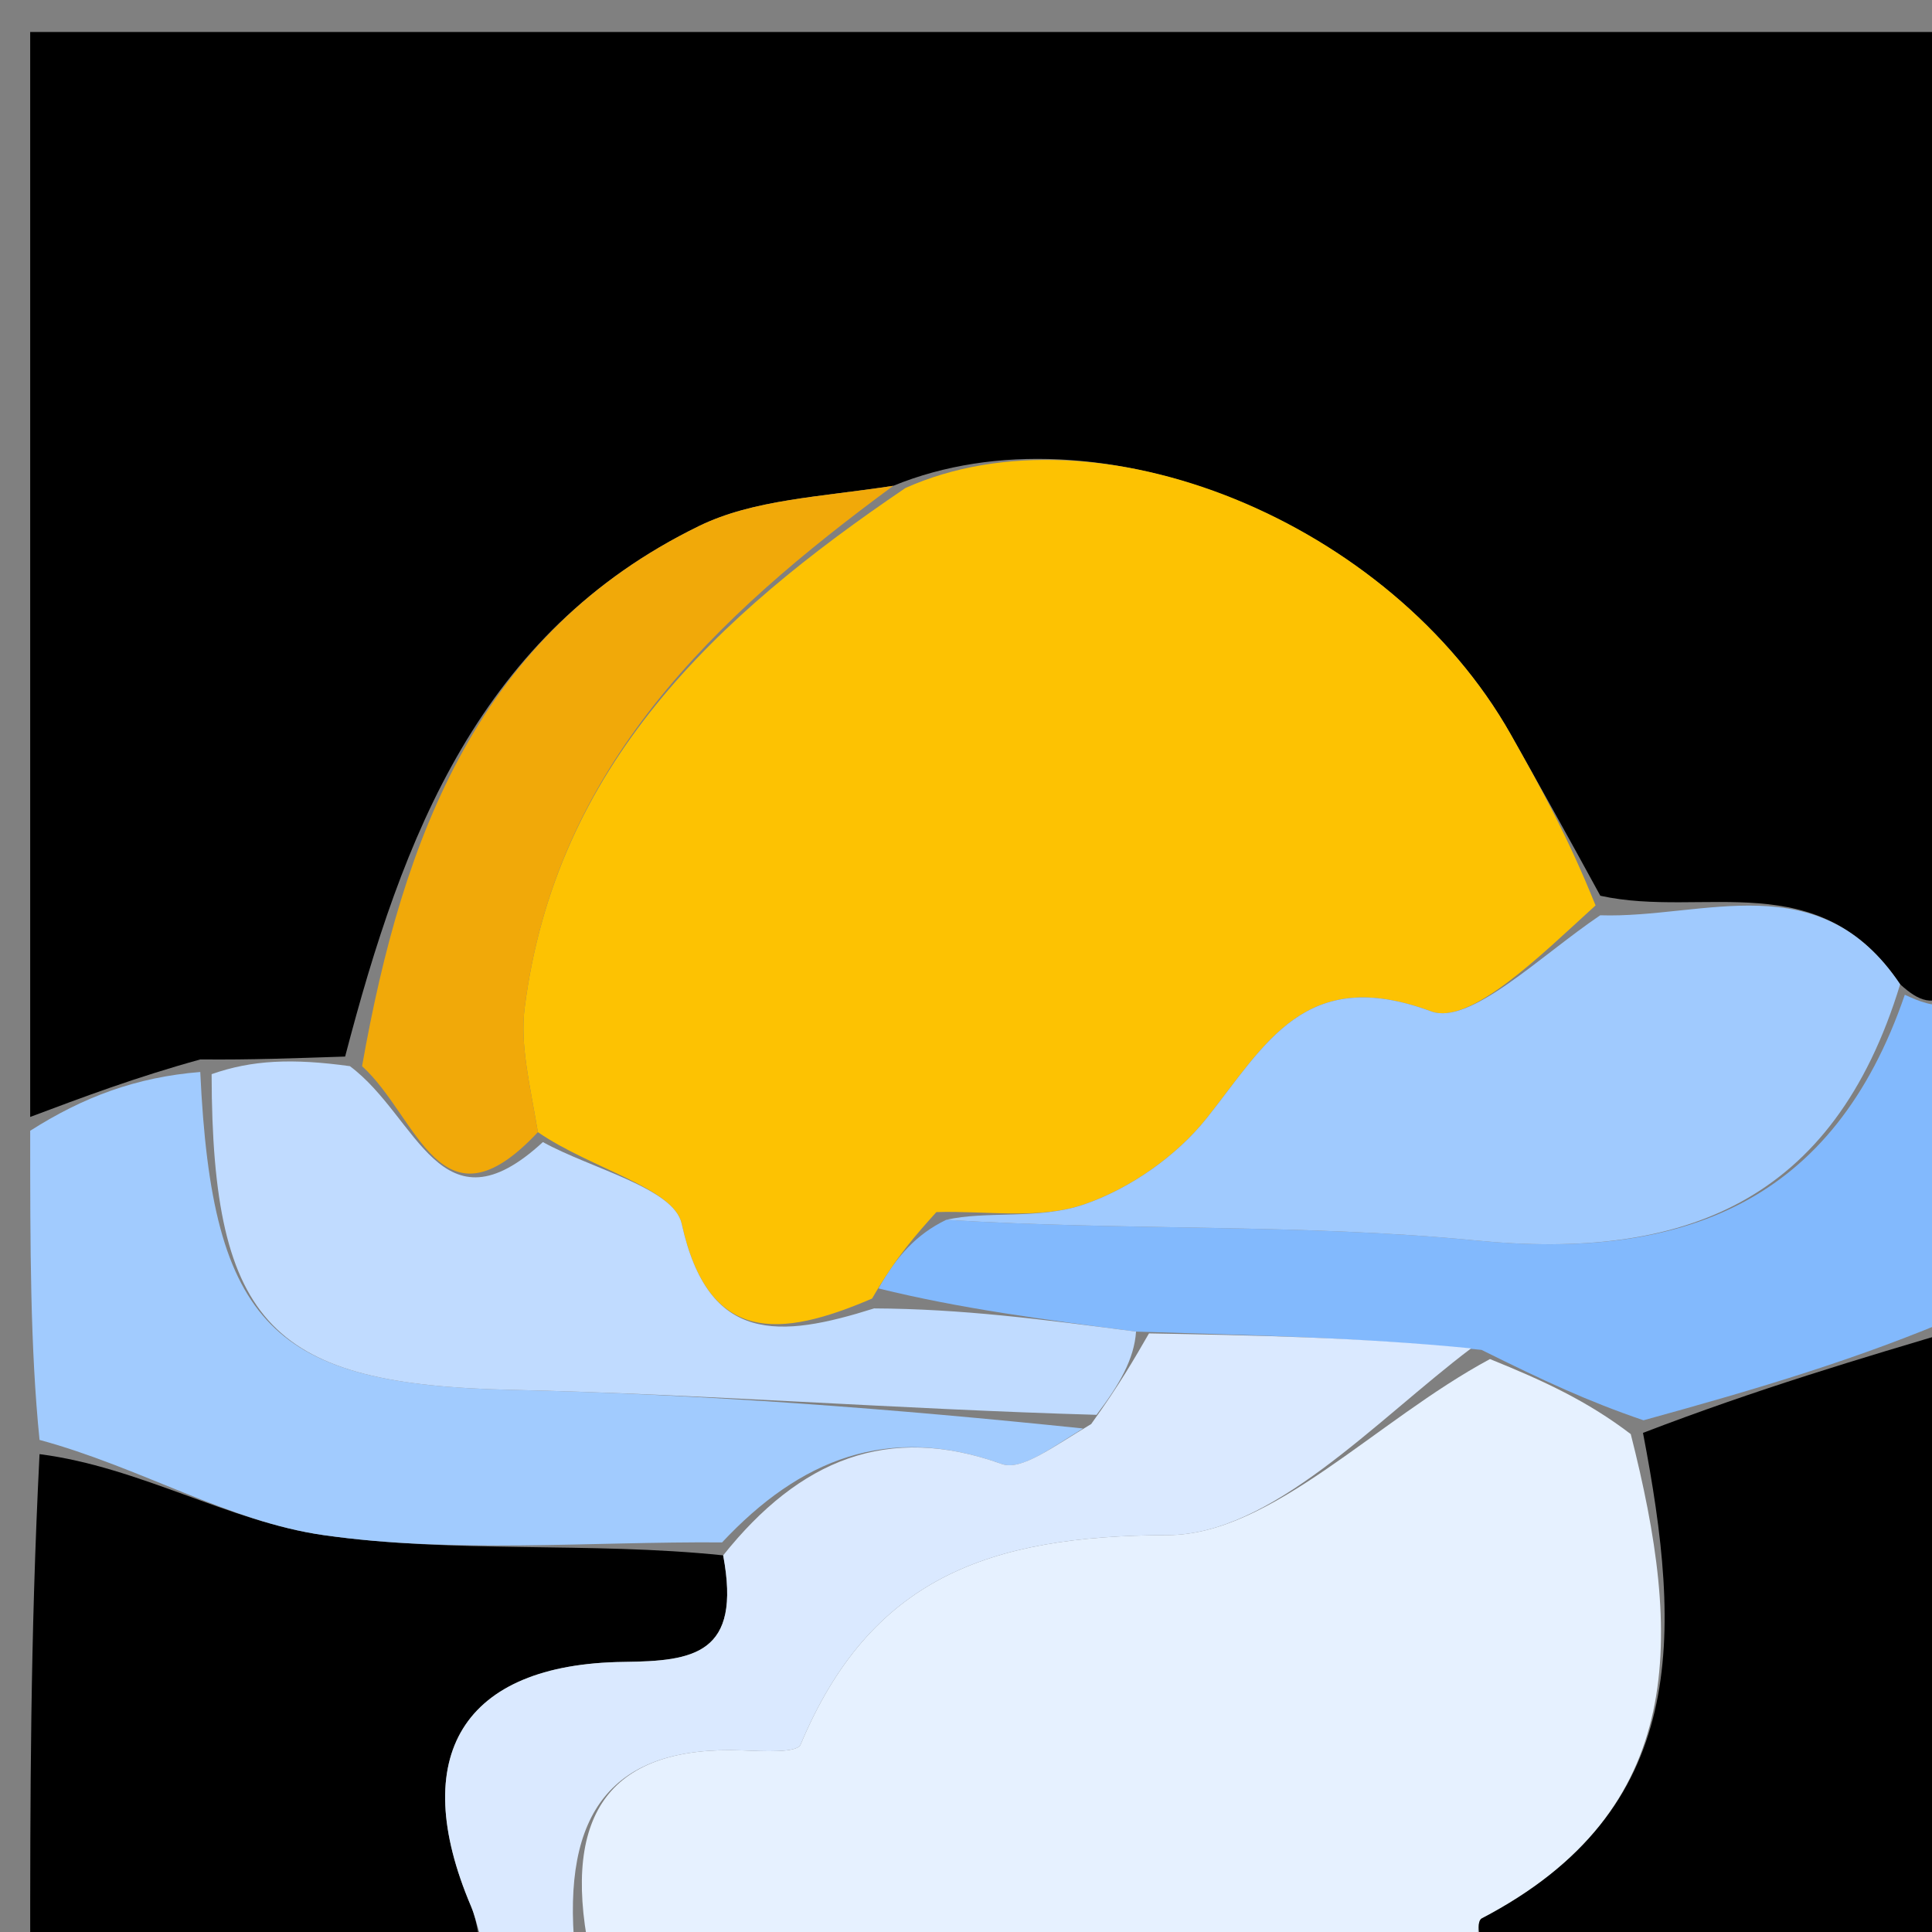 <svg version="1.1" id="Layer_1" xmlns="http://www.w3.org/2000/svg" xmlns:xlink="http://www.w3.org/1999/xlink" x="0px" y="0px"
	 width="100%" viewBox="0 0 64 64" enable-background="new 0 0 64 64" xml:space="preserve">
<rect x="0" y="0" width="64" height="64" fill="#808080" stroke="none"/>
<path fill="#000000" opacity="1" stroke="none" 
	d="
M1,37 
	C1,25.04 1,13.08 1,1.06 
	C22.222,1.06 43.445,1.06 65,1.06 
	C65,11.352 65,21.707 64.748,32.825 
	C64.031,33.376 63.565,33.165 62.945,32.607 
	C60.264,28.606 56.45,30.431 53.013,29.673 
	C51.922,27.674 50.989,25.999 50.047,24.33 
	C46.057,17.268 36.362,13.321 29.591,16.093 
	C27.166,16.467 24.964,16.543 23.155,17.426 
	C15.903,20.965 13.344,27.678 11.433,35 
	C9.691,35.056 8.352,35.111 6.637,35.095 
	C4.508,35.682 2.754,36.341 1,37 
z"/>
<path fill="#E6F1FF" opacity="1" stroke="none" 
	d="
M49,65 
	C39.312,65 29.625,65 19.512,64.59 
	C18.614,60.048 20.25,57.813 24.617,57.985 
	C25.272,58.011 26.401,58.076 26.52,57.792 
	C28.826,52.295 32.724,50.868 38.683,50.853 
	C42.131,50.844 45.569,47.056 49.357,45.021 
	C51.147,45.744 52.593,46.417 54.021,47.507 
	C55.716,54.182 55.954,59.964 49.086,63.55 
	C48.865,63.666 49.02,64.501 49,65 
z"/>
<path fill="#000000" opacity="1" stroke="none" 
	d="
M16,65 
	C11.07,65 6.14,65 1,65 
	C1,59.648 1,54.295 1.31,48.17 
	C4.643,48.599 7.581,50.405 10.713,50.852 
	C15.039,51.469 19.511,51.062 23.956,51.523 
	C24.572,54.807 22.974,55.025 20.67,55.053 
	C15.316,55.117 13.493,58.182 15.601,63.142 
	C15.844,63.714 15.872,64.378 16,65 
z"/>
<path fill="#000000" opacity="1" stroke="none" 
	d="
M49.471,65 
	C49.02,64.501 48.865,63.666 49.086,63.55 
	C55.954,59.964 55.716,54.182 54.426,47.466 
	C58.232,46.006 61.616,45.003 65,44 
	C65,50.915 65,57.83 65,65 
	C59.984,65 54.963,65 49.471,65 
z"/>
<path fill="#A1CBFE" opacity="1" stroke="none" 
	d="
M23.92,51.094 
	C19.511,51.062 15.039,51.469 10.713,50.852 
	C7.581,50.405 4.643,48.599 1.31,47.699 
	C1,44.639 1,41.277 1,37.458 
	C2.754,36.341 4.508,35.682 6.634,35.511 
	C7.025,43.949 9.055,45.864 16.938,46.04 
	C23.315,46.182 29.683,46.677 35.878,47.32 
	C34.852,47.942 33.834,48.73 33.182,48.496 
	C29.404,47.14 26.481,48.36 23.92,51.094 
z"/>
<path fill="#82B9FD" opacity="1" stroke="none" 
	d="
M65,43.542 
	C61.616,45.003 58.232,46.006 54.443,47.049 
	C52.593,46.417 51.147,45.744 49.078,44.717 
	C44.991,44.299 41.526,44.234 37.633,44.111 
	C34.525,43.704 31.846,43.356 29.101,42.681 
	C29.696,41.62 30.358,40.886 31.342,40.409 
	C37.406,40.777 43.182,40.533 48.879,41.091 
	C55.773,41.767 60.741,39.836 63.099,32.953 
	C63.565,33.165 64.031,33.376 64.748,33.294 
	C65,36.361 65,39.723 65,43.542 
z"/>
<path fill="#DAE9FF" opacity="1" stroke="none" 
	d="
M38.062,44.17 
	C41.526,44.234 44.991,44.299 48.733,44.666 
	C45.569,47.056 42.131,50.844 38.683,50.853 
	C32.724,50.868 28.826,52.295 26.52,57.792 
	C26.401,58.076 25.272,58.011 24.617,57.985 
	C20.25,57.813 18.614,60.048 19.043,64.59 
	C18.25,65 17.5,65 16.375,65 
	C15.872,64.378 15.844,63.714 15.601,63.142 
	C13.493,58.182 15.316,55.117 20.67,55.053 
	C22.974,55.025 24.572,54.807 23.956,51.523 
	C26.481,48.36 29.404,47.14 33.182,48.496 
	C33.834,48.73 34.852,47.942 36.147,47.173 
	C37.083,45.87 37.572,45.02 38.062,44.17 
z"/>
<path fill="#FDC202" opacity="1" stroke="none" 
	d="
M31.019,40.152 
	C30.358,40.886 29.696,41.62 28.889,43.016 
	C25.843,44.324 23.463,44.548 22.581,40.534 
	C22.321,39.354 19.585,38.718 17.818,37.504 
	C17.55,35.908 17.222,34.612 17.381,33.379 
	C18.414,25.345 23.739,20.402 29.995,16.165 
	C36.362,13.321 46.057,17.268 50.047,24.33 
	C50.989,25.999 51.922,27.674 52.855,29.993 
	C51.008,31.672 48.693,33.978 47.409,33.503 
	C43.232,31.954 41.925,34.59 39.973,37.042 
	C38.971,38.3 37.425,39.38 35.905,39.9 
	C34.422,40.408 32.659,40.101 31.019,40.152 
z"/>
<path fill="#A0CAFE" opacity="1" stroke="none" 
	d="
M31.342,40.409 
	C32.659,40.101 34.422,40.408 35.905,39.9 
	C37.425,39.38 38.971,38.3 39.973,37.042 
	C41.925,34.59 43.232,31.954 47.409,33.503 
	C48.693,33.978 51.008,31.672 53.009,30.32 
	C56.45,30.431 60.264,28.606 62.945,32.607 
	C60.741,39.836 55.773,41.767 48.879,41.091 
	C43.182,40.533 37.406,40.777 31.342,40.409 
z"/>
<path fill="#C0DBFF" opacity="1" stroke="none" 
	d="
M17.984,37.833 
	C19.585,38.718 22.321,39.354 22.581,40.534 
	C23.463,44.548 25.843,44.324 28.955,43.343 
	C31.846,43.356 34.525,43.704 37.633,44.111 
	C37.572,45.02 37.083,45.87 36.324,46.868 
	C29.683,46.677 23.315,46.182 16.938,46.04 
	C9.055,45.864 7.025,43.949 7.01,35.583 
	C8.352,35.111 9.691,35.056 11.591,35.318 
	C13.855,37.006 14.586,40.959 17.984,37.833 
z"/>
<path fill="#F1A909" opacity="1" stroke="none" 
	d="
M17.818,37.504 
	C14.586,40.959 13.855,37.006 11.994,35.319 
	C13.344,27.678 15.903,20.965 23.155,17.426 
	C24.964,16.543 27.166,16.467 29.591,16.093 
	C23.739,20.402 18.414,25.345 17.381,33.379 
	C17.222,34.612 17.55,35.908 17.818,37.504 
z"/>
</svg>